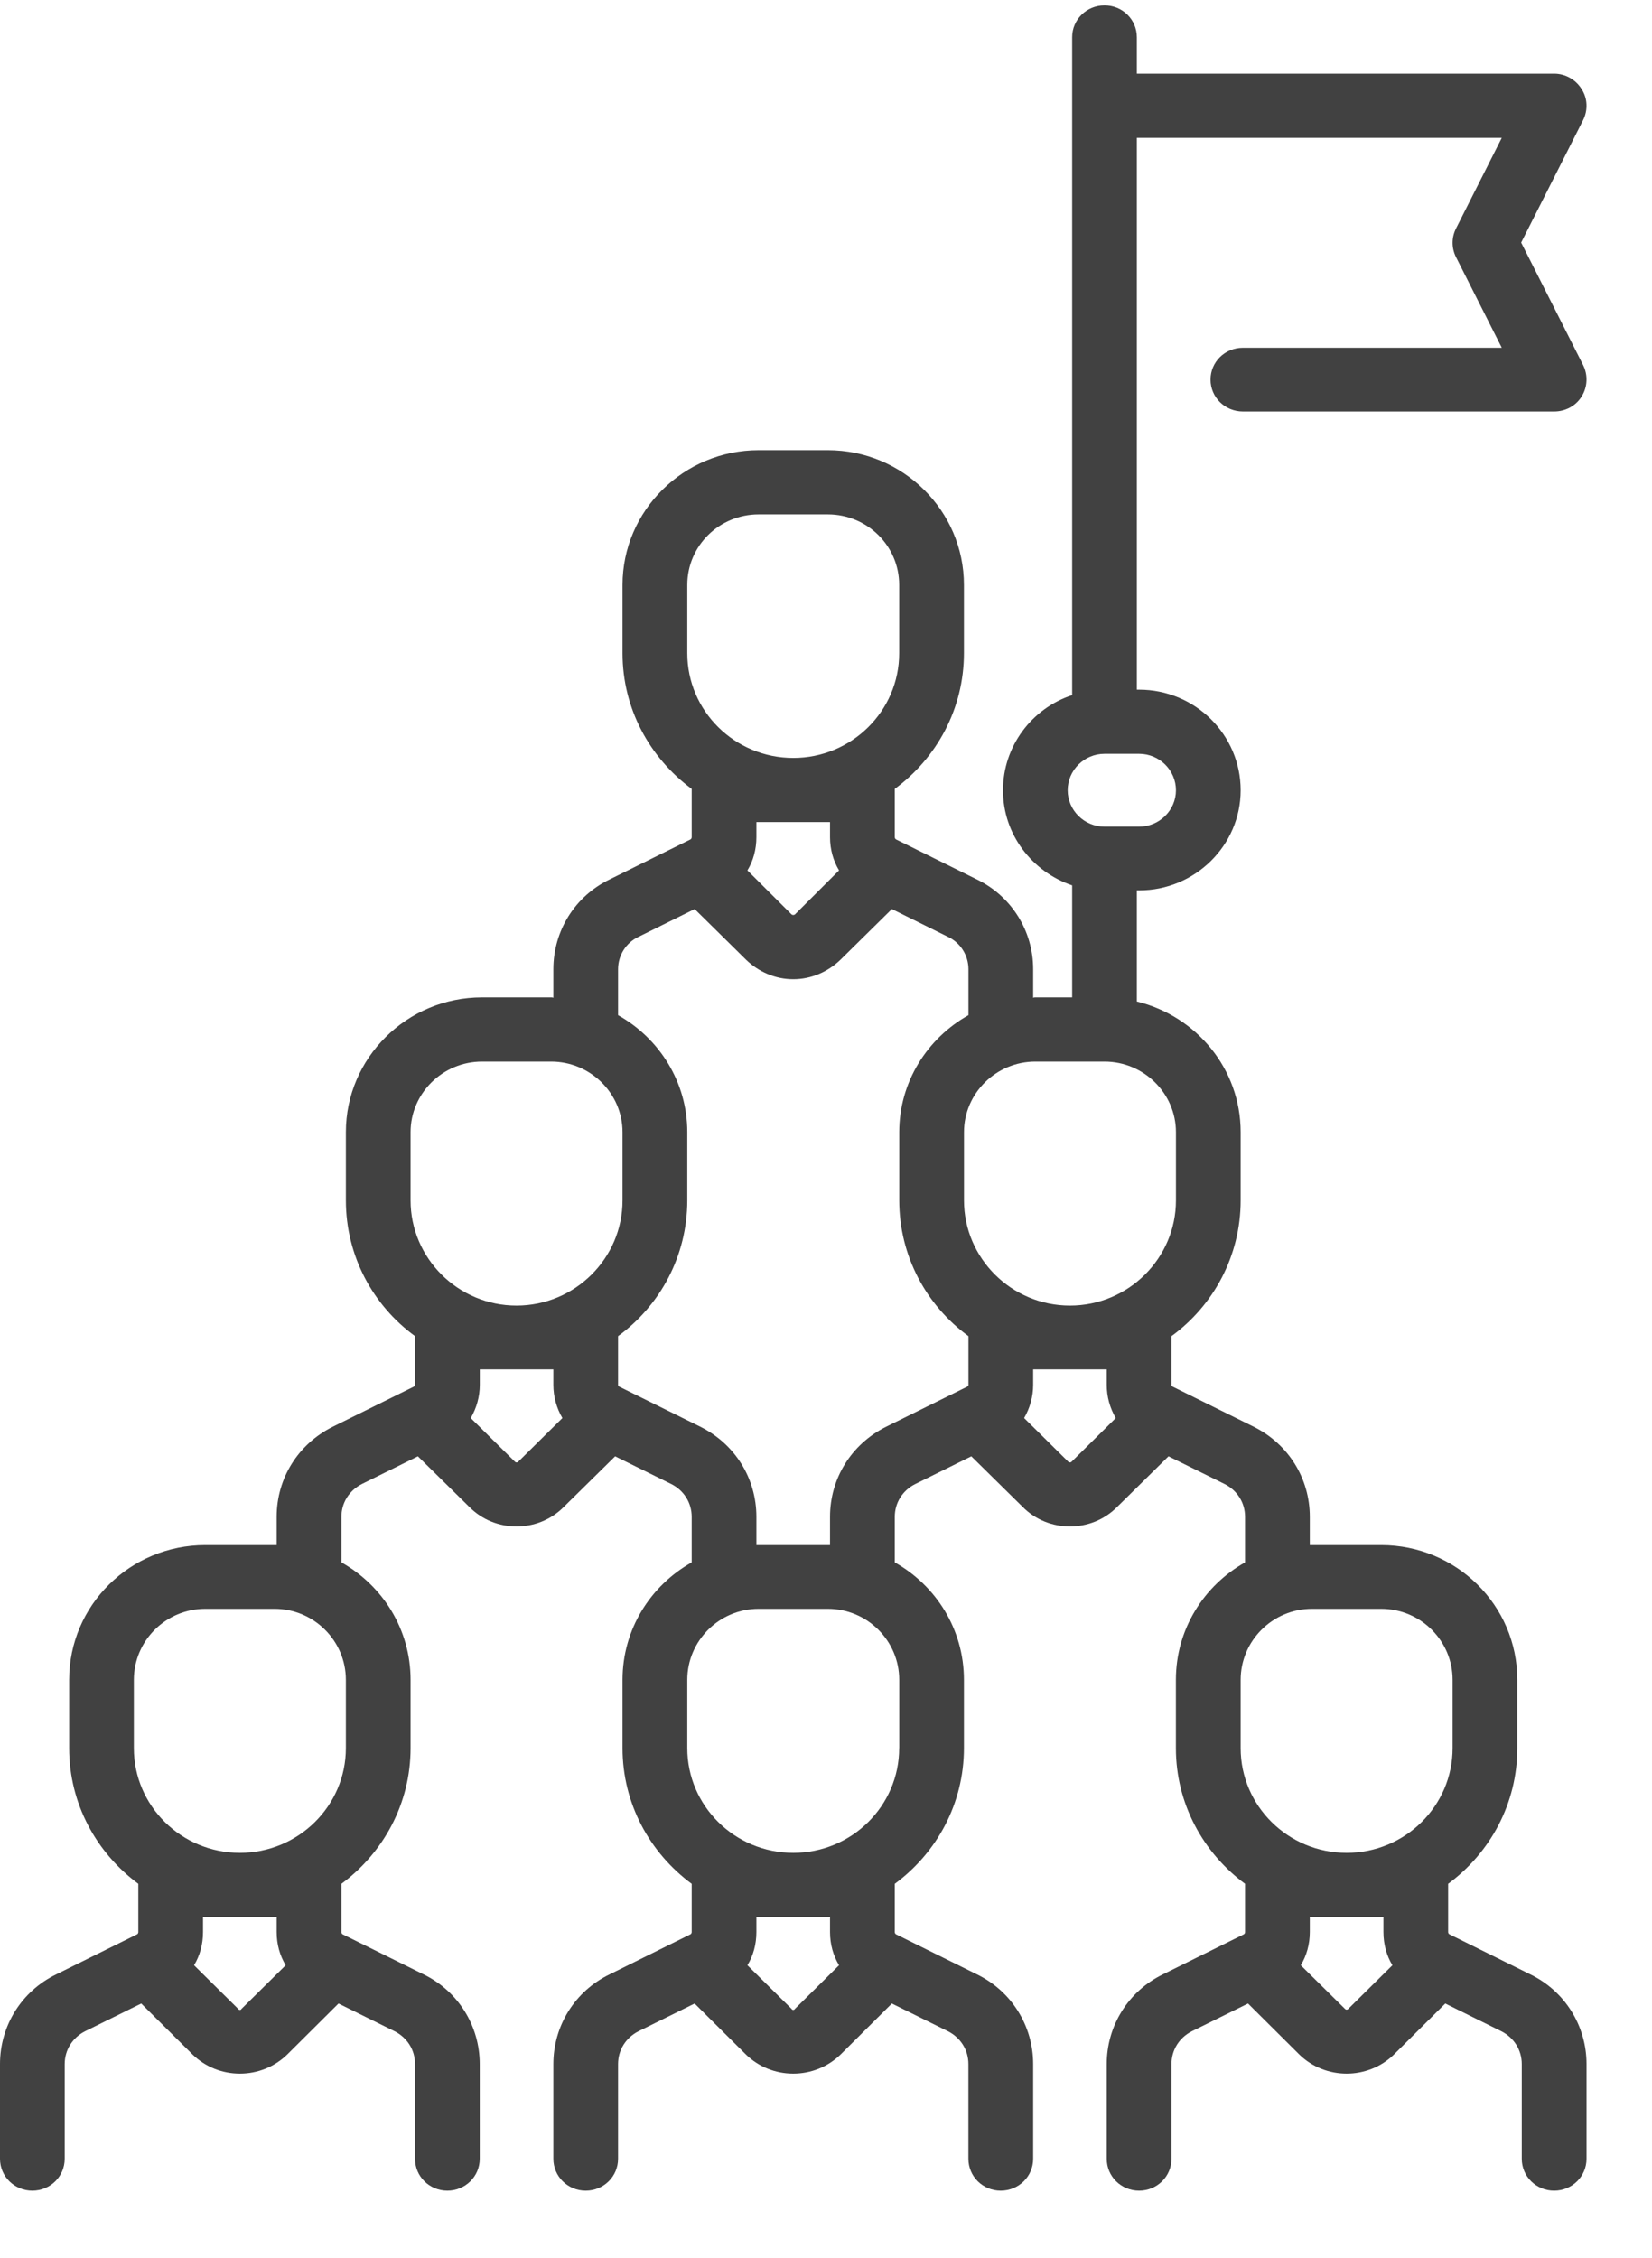 <svg width="30" height="41" viewBox="0 0 30 41" fill="none" xmlns="http://www.w3.org/2000/svg">
<g id="Icon/line/teambuilding">
<path id="Shape" fill-rule="evenodd" clip-rule="evenodd" d="M27.791 35.854L26.321 35.126C26.307 35.118 26.298 35.102 26.298 35.085V34.209C27.06 33.647 27.554 32.754 27.554 31.745V30.505C27.554 29.149 26.445 28.058 25.082 28.058H23.826H23.786V27.545C23.786 26.843 23.395 26.222 22.766 25.908L21.296 25.181C21.282 25.172 21.274 25.164 21.274 25.148V24.263C22.035 23.709 22.53 22.808 22.53 21.799V20.559C22.53 19.41 21.726 18.451 20.645 18.187V16.169H20.686C21.703 16.169 22.53 15.351 22.53 14.351C22.53 13.342 21.703 12.524 20.686 12.524H20.645V2.503H27.272L26.441 4.149C26.358 4.314 26.358 4.504 26.441 4.669L27.272 6.315H22.57C22.246 6.315 21.983 6.571 21.983 6.893C21.983 7.216 22.246 7.472 22.57 7.472H28.223C28.426 7.472 28.616 7.373 28.723 7.199C28.83 7.026 28.84 6.811 28.749 6.629L27.624 4.405L28.749 2.181C28.84 1.999 28.83 1.784 28.723 1.619C28.616 1.445 28.426 1.338 28.223 1.338H20.645V0.676C20.645 0.354 20.383 0.098 20.058 0.098C19.733 0.098 19.47 0.354 19.47 0.676V12.623C18.741 12.862 18.214 13.549 18.214 14.351C18.214 15.152 18.741 15.83 19.47 16.078V18.112H18.802C18.788 18.112 18.775 18.112 18.762 18.12V17.6C18.762 16.905 18.37 16.277 17.742 15.971L16.271 15.243C16.258 15.235 16.249 15.219 16.249 15.202V14.326C17.011 13.764 17.505 12.871 17.505 11.862V10.622C17.505 9.274 16.396 8.175 15.033 8.175H13.777C12.414 8.175 11.305 9.274 11.305 10.622V11.862C11.305 12.871 11.8 13.764 12.561 14.326V15.202C12.561 15.219 12.553 15.235 12.54 15.243L11.069 15.971C10.439 16.277 10.049 16.905 10.049 17.6V18.12C10.036 18.112 10.022 18.112 10.009 18.112H8.753C7.39 18.112 6.281 19.212 6.281 20.559V21.799C6.281 22.808 6.775 23.709 7.537 24.263V25.148C7.537 25.164 7.528 25.172 7.514 25.181L6.044 25.908C5.415 26.222 5.024 26.843 5.024 27.545V28.058H4.984H3.728C2.365 28.058 1.256 29.149 1.256 30.505V31.745C1.256 32.754 1.751 33.647 2.512 34.209V35.085C2.512 35.102 2.504 35.118 2.49 35.126L1.02 35.854C0.39 36.16 0 36.788 0 37.483V39.202C0 39.525 0.263 39.781 0.588 39.781C0.912 39.781 1.175 39.525 1.175 39.202V37.483C1.175 37.226 1.317 37.003 1.544 36.887L2.565 36.383L3.497 37.309C3.726 37.532 4.032 37.656 4.356 37.656C4.681 37.656 4.986 37.532 5.216 37.309L6.147 36.383L7.167 36.887C7.395 37.003 7.537 37.226 7.537 37.483V39.202C7.537 39.525 7.8 39.781 8.124 39.781C8.449 39.781 8.712 39.525 8.712 39.202V37.483C8.712 36.788 8.321 36.16 7.693 35.854L6.222 35.126C6.209 35.118 6.2 35.102 6.2 35.085V34.209C6.961 33.647 7.456 32.754 7.456 31.745V30.505C7.456 29.587 6.949 28.794 6.2 28.372V27.545C6.2 27.289 6.342 27.066 6.569 26.95L7.589 26.446L8.521 27.363C8.758 27.603 9.069 27.719 9.38 27.719C9.692 27.719 10.003 27.603 10.24 27.363L11.171 26.446L12.192 26.95C12.42 27.066 12.561 27.289 12.561 27.545V28.372C11.812 28.794 11.305 29.587 11.305 30.505V31.745C11.305 32.754 11.8 33.647 12.561 34.209V35.085C12.561 35.102 12.553 35.118 12.539 35.126L11.069 35.854C10.439 36.16 10.049 36.788 10.049 37.483V39.202C10.049 39.525 10.312 39.781 10.636 39.781C10.962 39.781 11.224 39.525 11.224 39.202V37.483C11.224 37.226 11.366 37.003 11.594 36.887L12.614 36.383L13.546 37.309C13.775 37.532 14.081 37.656 14.405 37.656C14.73 37.656 15.035 37.532 15.265 37.309L16.196 36.383L17.216 36.887C17.444 37.003 17.586 37.226 17.586 37.483V39.202C17.586 39.525 17.849 39.781 18.173 39.781C18.498 39.781 18.762 39.525 18.762 39.202V37.483C18.762 36.788 18.37 36.16 17.742 35.854L16.271 35.126C16.258 35.118 16.249 35.102 16.249 35.085V34.209C17.011 33.647 17.505 32.754 17.505 31.745V30.505C17.505 29.587 16.998 28.794 16.249 28.372V27.545C16.249 27.289 16.39 27.066 16.619 26.95L17.639 26.446L18.57 27.363C18.807 27.603 19.118 27.719 19.429 27.719C19.741 27.719 20.052 27.603 20.289 27.363L21.22 26.446L22.241 26.95C22.469 27.066 22.61 27.289 22.61 27.545V28.372C21.861 28.794 21.354 29.587 21.354 30.505V31.745C21.354 32.754 21.849 33.647 22.61 34.209V35.085C22.61 35.102 22.602 35.118 22.588 35.126L21.117 35.854C20.489 36.16 20.098 36.788 20.098 37.483V39.202C20.098 39.525 20.361 39.781 20.686 39.781C21.011 39.781 21.274 39.525 21.274 39.202V37.483C21.274 37.226 21.415 37.003 21.643 36.887L22.664 36.383L23.595 37.309C23.832 37.54 24.143 37.656 24.455 37.656C24.765 37.656 25.077 37.54 25.314 37.309L26.246 36.383L27.265 36.887C27.493 37.003 27.635 37.226 27.635 37.483V39.202C27.635 39.525 27.898 39.781 28.223 39.781C28.547 39.781 28.811 39.525 28.811 39.202V37.483C28.811 36.788 28.42 36.16 27.791 35.854ZM4.384 36.482C4.382 36.49 4.373 36.499 4.356 36.499C4.339 36.499 4.331 36.49 4.327 36.482L3.524 35.688C3.629 35.515 3.687 35.308 3.687 35.085V34.812H5.024V35.085C5.024 35.308 5.083 35.515 5.188 35.688L4.384 36.482ZM6.281 31.745V30.505C6.281 29.794 5.699 29.215 4.984 29.215H3.728C3.013 29.215 2.431 29.794 2.431 30.505V31.745C2.431 32.795 3.295 33.647 4.356 33.647C5.417 33.647 6.281 32.795 6.281 31.745ZM19.389 14.351C19.389 13.987 19.689 13.689 20.058 13.689H20.686C21.055 13.689 21.355 13.987 21.355 14.351C21.355 14.714 21.055 15.012 20.686 15.012H20.058C19.689 15.012 19.389 14.714 19.389 14.351ZM12.481 10.622V11.862C12.481 12.912 13.344 13.764 14.406 13.764C15.466 13.764 16.329 12.912 16.329 11.862V10.622C16.329 9.911 15.748 9.341 15.033 9.341H13.777C13.062 9.341 12.481 9.911 12.481 10.622ZM15.237 15.806L14.434 16.608C14.433 16.608 14.431 16.608 14.429 16.609C14.424 16.612 14.416 16.616 14.405 16.616C14.393 16.616 14.386 16.612 14.381 16.609C14.379 16.608 14.377 16.608 14.377 16.608L13.573 15.806C13.679 15.632 13.736 15.425 13.736 15.202V14.929H15.073V15.202C15.073 15.425 15.132 15.632 15.237 15.806ZM9.352 26.545C9.368 26.561 9.394 26.561 9.41 26.545L10.213 25.751C10.107 25.569 10.049 25.363 10.049 25.148V24.867H8.713V25.148C8.713 25.363 8.654 25.569 8.549 25.751L9.352 26.545ZM9.38 23.709C8.32 23.709 7.456 22.849 7.456 21.799V20.559C7.456 19.857 8.037 19.278 8.753 19.278H10.009C10.723 19.278 11.305 19.857 11.305 20.559V21.799C11.305 22.849 10.442 23.709 9.38 23.709ZM14.405 36.499C14.422 36.499 14.431 36.49 14.434 36.482L15.237 35.688C15.132 35.515 15.073 35.308 15.073 35.085V34.812H13.736V35.085C13.736 35.308 13.679 35.515 13.573 35.688L14.377 36.482C14.38 36.49 14.388 36.499 14.405 36.499ZM16.33 30.505V31.745H16.329C16.329 32.795 15.466 33.647 14.406 33.647C13.344 33.647 12.481 32.795 12.481 31.745V30.505C12.481 29.794 13.063 29.215 13.777 29.215H15.033C15.749 29.215 16.33 29.794 16.33 30.505ZM17.564 25.181C17.577 25.172 17.587 25.164 17.587 25.148V24.263C16.824 23.709 16.33 22.808 16.33 21.799V20.559C16.33 19.65 16.837 18.856 17.587 18.435V17.6C17.587 17.352 17.444 17.12 17.216 17.013L16.196 16.508L15.265 17.426C15.035 17.649 14.73 17.782 14.405 17.782C14.081 17.782 13.775 17.649 13.546 17.426L12.615 16.508L11.594 17.013C11.366 17.12 11.224 17.352 11.224 17.6V18.435C11.974 18.856 12.481 19.65 12.481 20.559V21.799C12.481 22.808 11.986 23.709 11.224 24.263V25.148C11.224 25.164 11.233 25.172 11.246 25.181L12.717 25.908C13.346 26.222 13.736 26.843 13.736 27.545V28.058H13.777H15.033H15.073V27.545C15.073 26.843 15.464 26.222 16.093 25.908L17.564 25.181ZM19.459 26.545C19.443 26.561 19.417 26.561 19.401 26.545L18.598 25.751C18.703 25.569 18.762 25.363 18.762 25.148V24.867H20.098V25.148C20.098 25.363 20.156 25.569 20.262 25.751L19.459 26.545ZM17.506 21.799C17.506 22.849 18.369 23.709 19.43 23.709C20.491 23.709 21.355 22.849 21.355 21.799V20.559C21.355 19.857 20.773 19.278 20.058 19.278H18.802C18.087 19.278 17.506 19.857 17.506 20.559V21.799ZM24.483 36.482C24.467 36.499 24.442 36.499 24.426 36.482L23.622 35.688C23.727 35.515 23.786 35.308 23.786 35.085V34.812H25.123V35.085C25.123 35.308 25.181 35.515 25.286 35.688L24.483 36.482ZM22.53 31.745C22.53 32.795 23.393 33.647 24.455 33.647C25.516 33.647 26.379 32.795 26.379 31.745V30.505C26.379 29.794 25.798 29.215 25.082 29.215H23.826C23.112 29.215 22.53 29.794 22.53 30.505V31.745Z" fill="#414141"/>
</g>
</svg>
